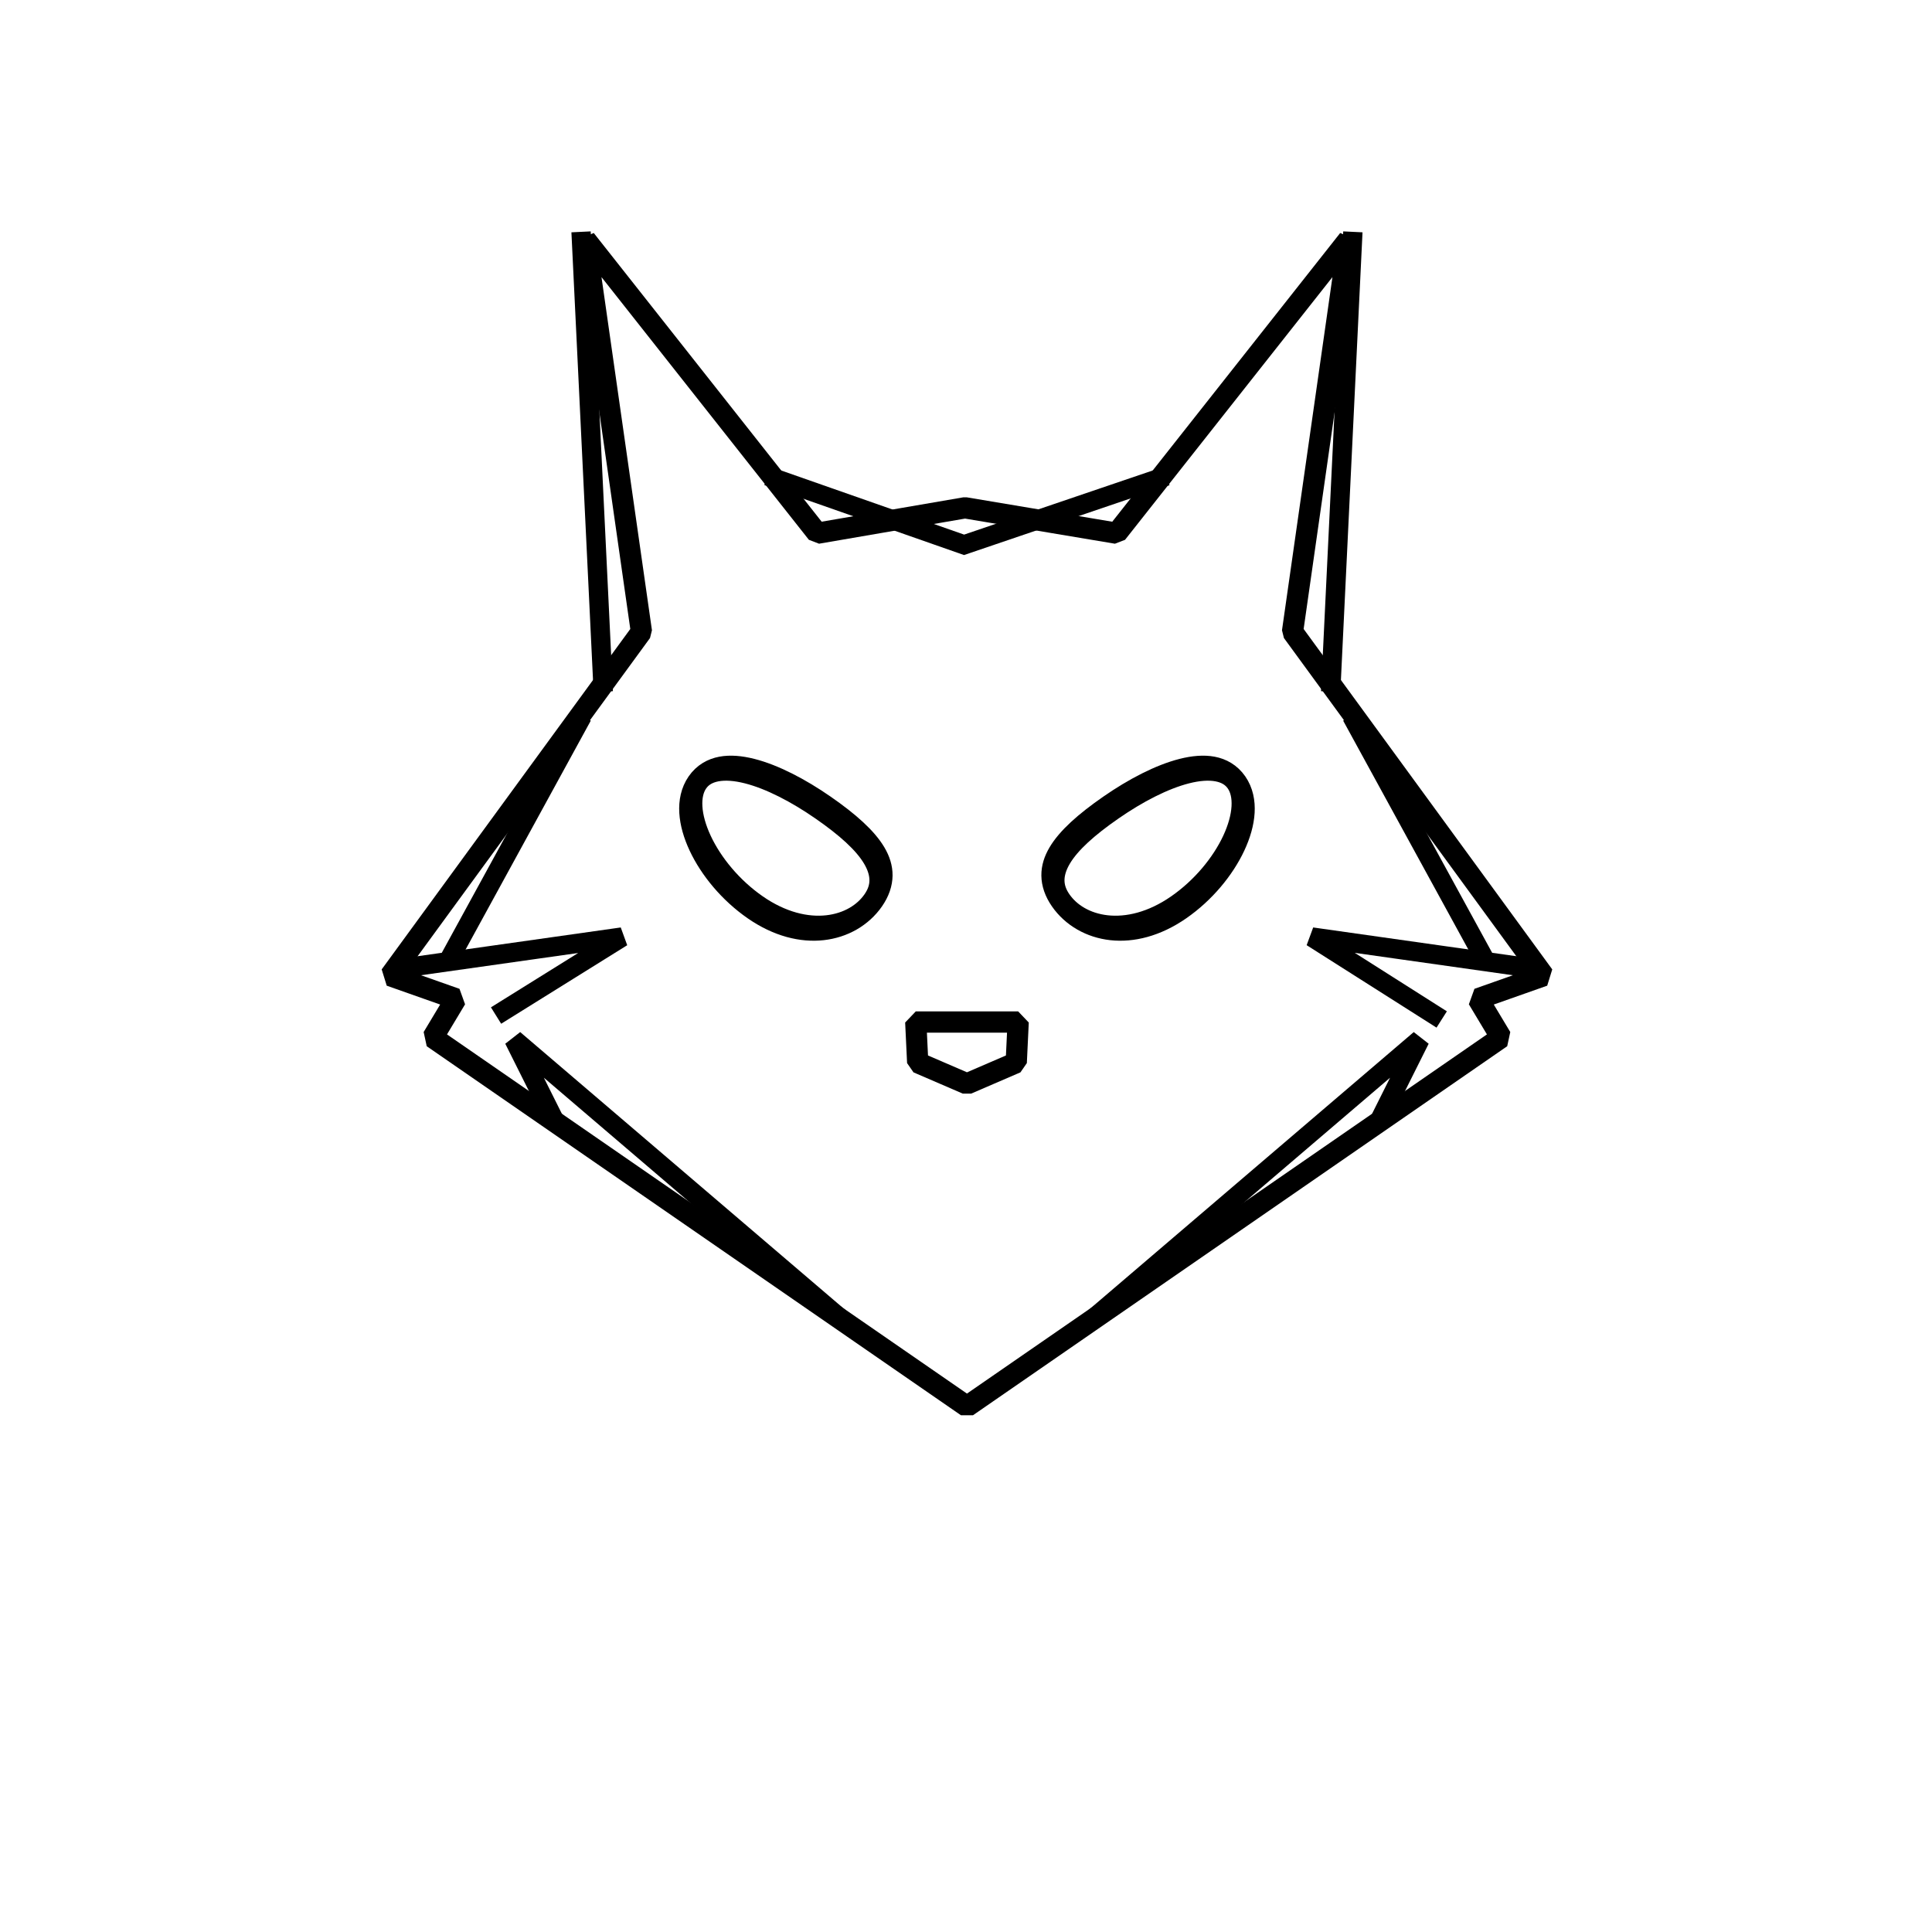 <?xml version="1.0" standalone="no"?>
<!DOCTYPE svg PUBLIC "-//W3C//DTD SVG 20010904//EN" "http://www.w3.org/TR/2001/REC-SVG-20010904/DTD/svg10.dtd">
<!-- Created using Krita: https://krita.org -->
<svg xmlns="http://www.w3.org/2000/svg" 
    xmlns:xlink="http://www.w3.org/1999/xlink"
    xmlns:krita="http://krita.org/namespaces/svg/krita"
    xmlns:sodipodi="http://sodipodi.sourceforge.net/DTD/sodipodi-0.dtd"
    width="240pt"
    height="240pt"
    viewBox="0 0 240 240">
<defs/>
<path id="shape0" transform="translate(48.48, 29.76)" fill="none" stroke="#000000" stroke-width="2.64" stroke-linecap="square" stroke-linejoin="bevel" d="M71.64 144.96L138 99.12L135.12 94.32L143.28 91.44L112.08 48.72L119.04 0L90.24 36.48L71.4 33.322L53.04 36.48L24.24 0L31.2 48.72L0 91.44L8.16 94.32L5.28 99.12Z" sodipodi:nodetypes="ccccccccccccccc"/><path id="shape1" transform="matrix(0.822 -0.57 0.714 1.03 128.392 106.982)" fill="none" stroke="#000000" stroke-width="2.64" stroke-linecap="square" stroke-linejoin="bevel" d="M26.29 5.047C26.29 1.468 19.115 2.22045e-16 11.692 0C4.269 -2.22045e-16 8.88178e-16 1.138 0 4.717C-8.88178e-16 8.296 4.127 11.955 11.55 11.955C18.973 11.955 26.29 8.626 26.29 5.047Z" sodipodi:nodetypes="ccccc"/><path id="shape2" transform="translate(113.76, 126.96)" fill="none" stroke="#000000" stroke-width="2.64" stroke-linecap="square" stroke-linejoin="bevel" d="M6.36 7.68L12.48 5.04L12.72 0L6.36 0L0 0L0.24 5.04Z" sodipodi:nodetypes="ccccccc"/><path id="shape3" transform="translate(168.48, 90)" fill="none" stroke="#000000" stroke-width="2.4" stroke-linecap="square" stroke-linejoin="miter" stroke-miterlimit="2" d="M0 0L15.36 28.08" sodipodi:nodetypes="cc"/><path id="shape4" transform="translate(136.8, 116.4)" fill="none" stroke="#000000" stroke-width="2.4" stroke-linecap="square" stroke-linejoin="miter" stroke-miterlimit="2" d="M0 46.56L39.6 12.72L34.8 22.32M41.28 9.6L26.16 0L53.28 3.84" sodipodi:nodetypes="cccccc"/><path id="shape5" transform="translate(165.36, 30)" fill="none" stroke="#000000" stroke-width="2.4" stroke-linecap="square" stroke-linejoin="miter" stroke-miterlimit="2" d="M2.64 0L0 54.72" sodipodi:nodetypes="cc"/><path id="shape6" transform="matrix(-0.822 -0.57 -0.714 1.03 111.848 106.982)" fill="none" stroke="#000000" stroke-width="2.64" stroke-linecap="square" stroke-linejoin="bevel" d="M26.29 5.047C26.29 1.468 19.115 2.22045e-16 11.692 0C4.269 -2.22045e-16 8.88178e-16 1.138 0 4.717C-8.88178e-16 8.296 4.127 11.955 11.55 11.955C18.973 11.955 26.29 8.626 26.29 5.047Z" sodipodi:nodetypes="ccccc"/><path id="shape7" transform="matrix(-1 0 0 1 71.76 90)" fill="none" stroke="#000000" stroke-width="2.4" stroke-linecap="square" stroke-linejoin="miter" stroke-miterlimit="2" d="M0 0L15.36 28.08" sodipodi:nodetypes="cc"/><path id="shape8" transform="matrix(-1 0 0 1 103.44 116.4)" fill="none" stroke="#000000" stroke-width="2.4" stroke-linecap="square" stroke-linejoin="miter" stroke-miterlimit="2" d="M0 46.56L39.6 12.72L34.8 22.32M40.8 9.12L26.16 0L53.28 3.84" sodipodi:nodetypes="cccccc"/><path id="shape9" transform="matrix(-1 0 0 1 74.88 30)" fill="none" stroke="#000000" stroke-width="2.4" stroke-linecap="square" stroke-linejoin="miter" stroke-miterlimit="2" d="M2.64 0L0 54.72" sodipodi:nodetypes="cc"/><path id="shape10" transform="matrix(-1 0 0 1 143.76 59.52)" fill="none" stroke="#000000" stroke-width="2.4" stroke-linecap="square" stroke-linejoin="miter" stroke-miterlimit="2" d="M47.28 0L24 8.16L0 0" sodipodi:nodetypes="ccc"/>
</svg>
